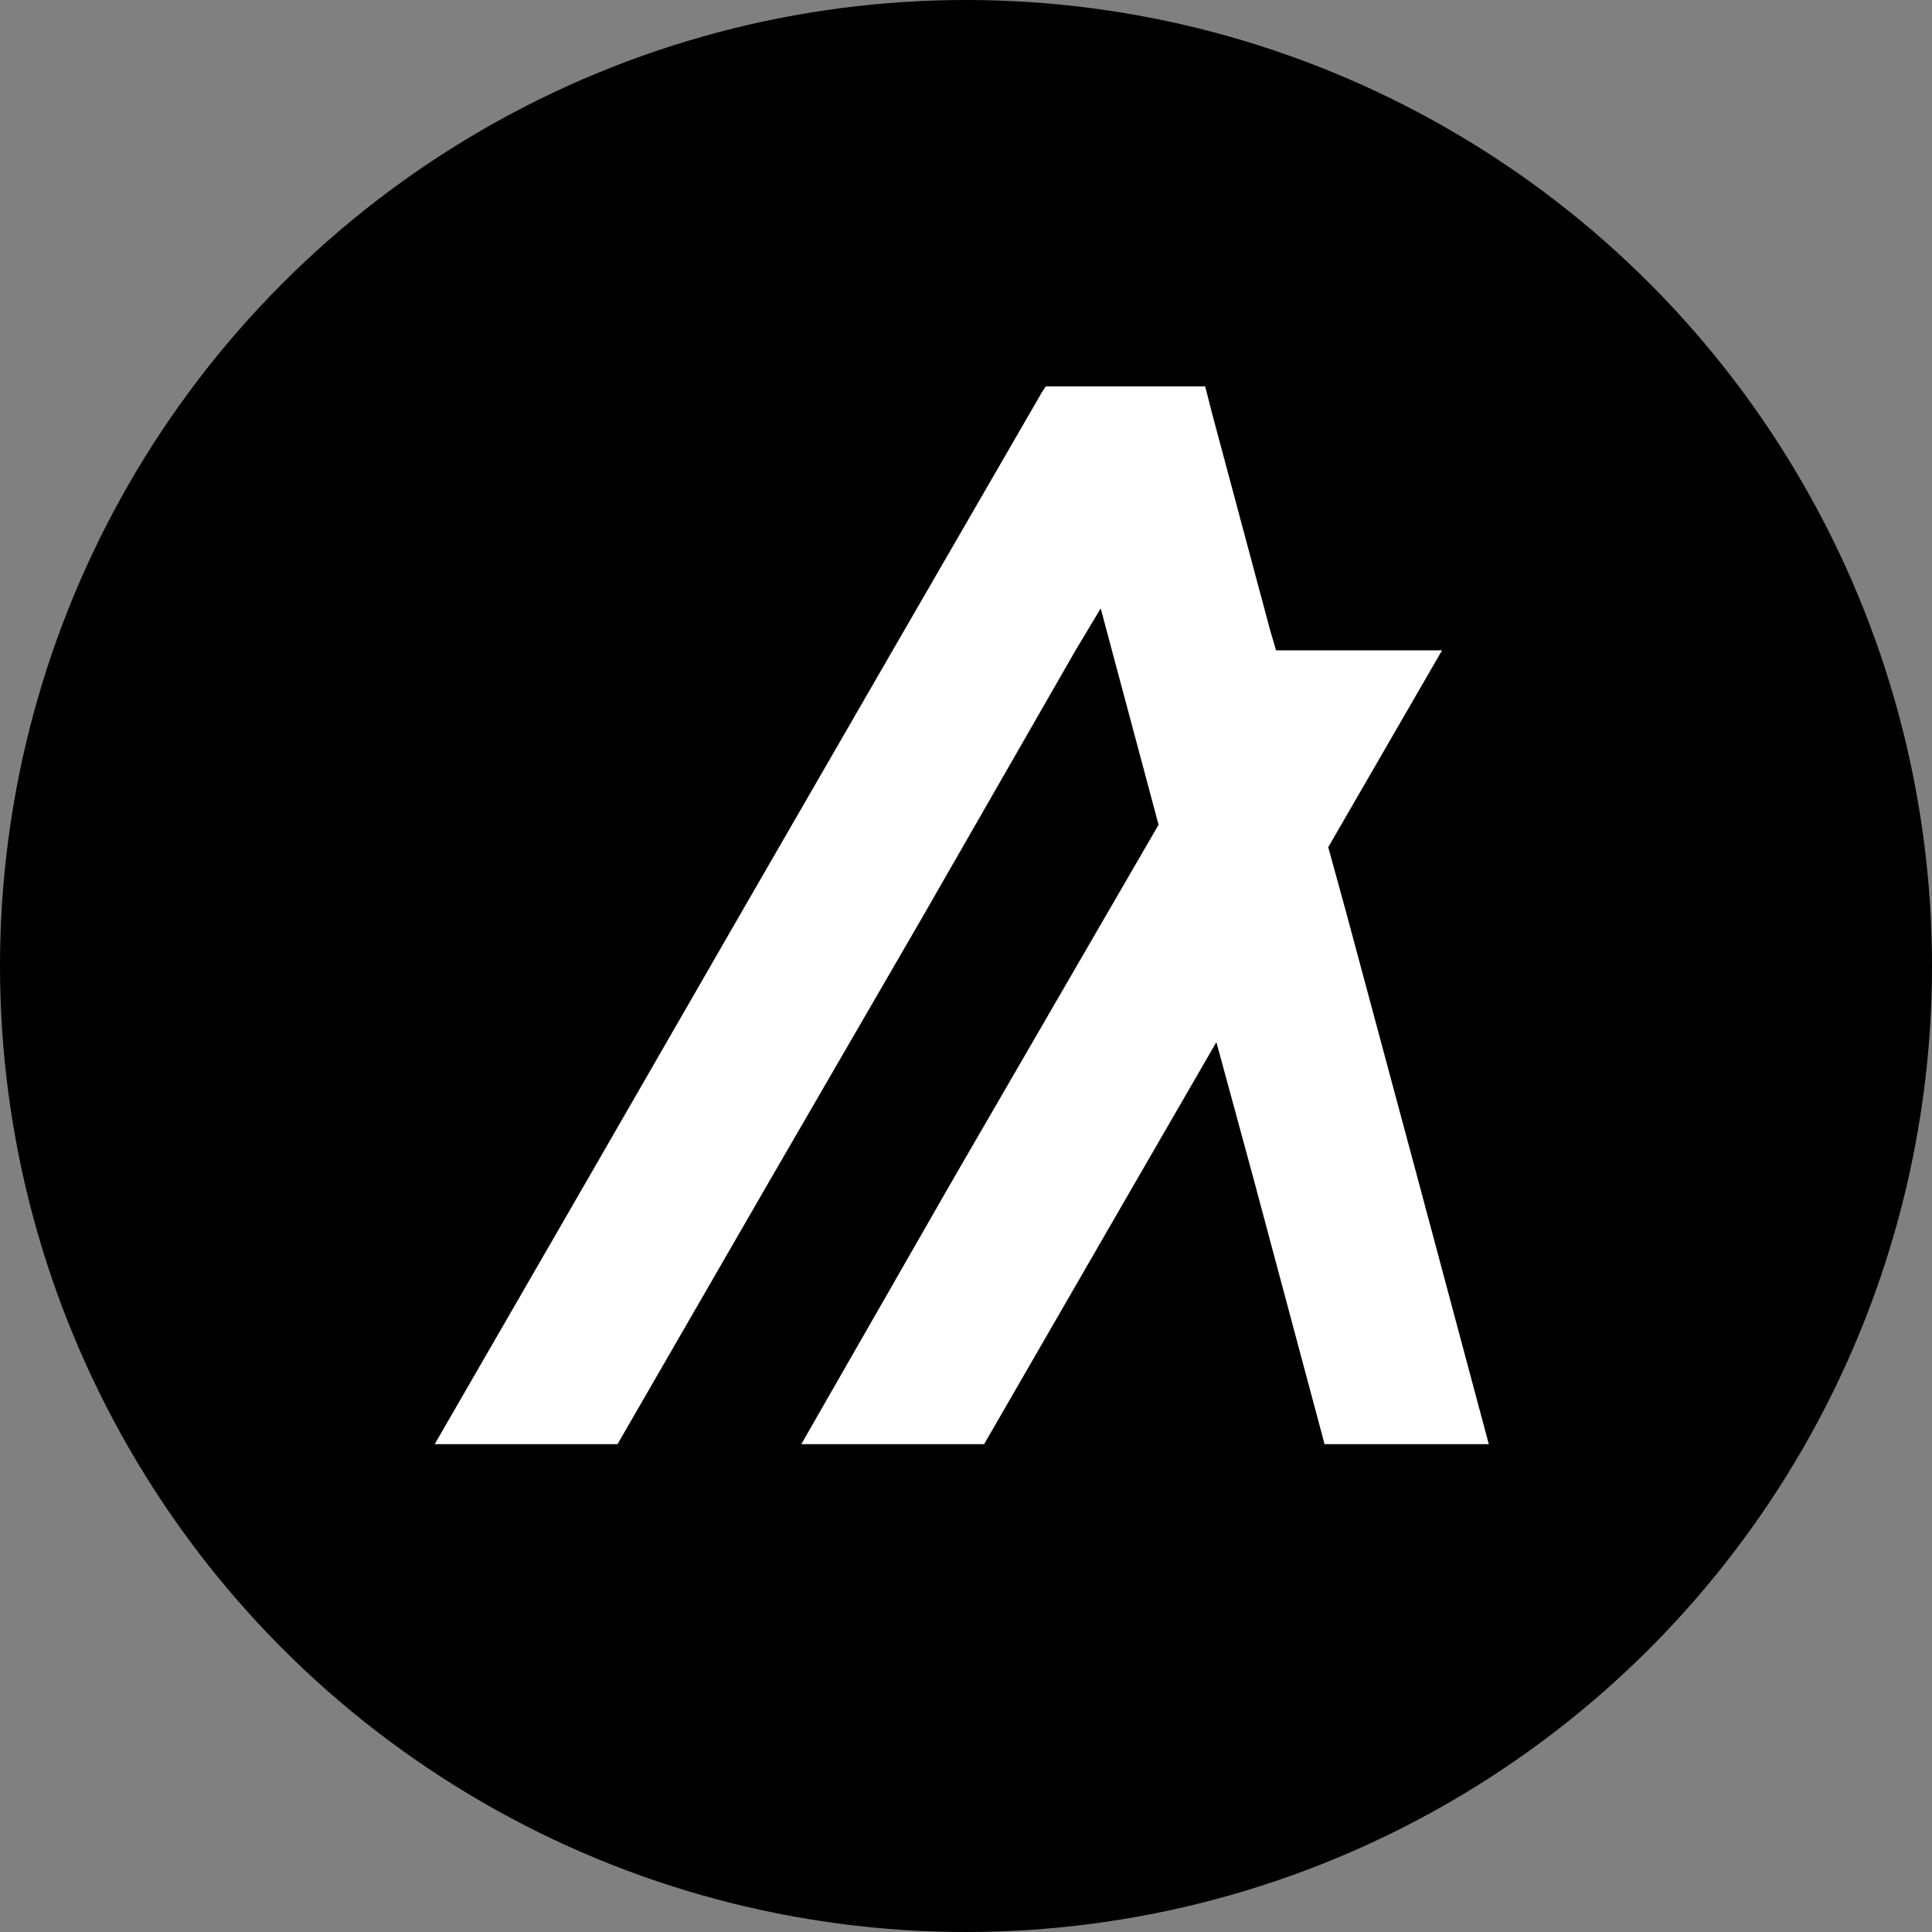 <svg id="Icon_Title_Algo" xmlns="http://www.w3.org/2000/svg" width="40" height="40" viewBox="0 0 40 40">
  <rect x="0" y="0" width="40" height="40" fill="#808080" stroke="none"/>
  <circle id="Bg" cx="20" cy="20" r="20"/>
  <path id="algorand-algo-logo" d="M3.785,21.9l3.167-5.485L10.12,10.95l3.148-5.485.521-.869.232.869.966,3.611L13.9,10.95l-3.167,5.465L7.59,21.9h3.785l3.167-5.485,1.642-2.839.772,2.839L18.424,21.9h3.4l-1.468-5.485L18.887,10.95,18.5,9.54l2.356-4.075H17.42L17.3,5.06l-1.2-4.48L15.952,0h-3.3l-.077.116L9.482,5.465,6.315,10.95,3.167,16.415,0,21.9Z" transform="translate(9 8)" fill="#fff"/>
</svg>
